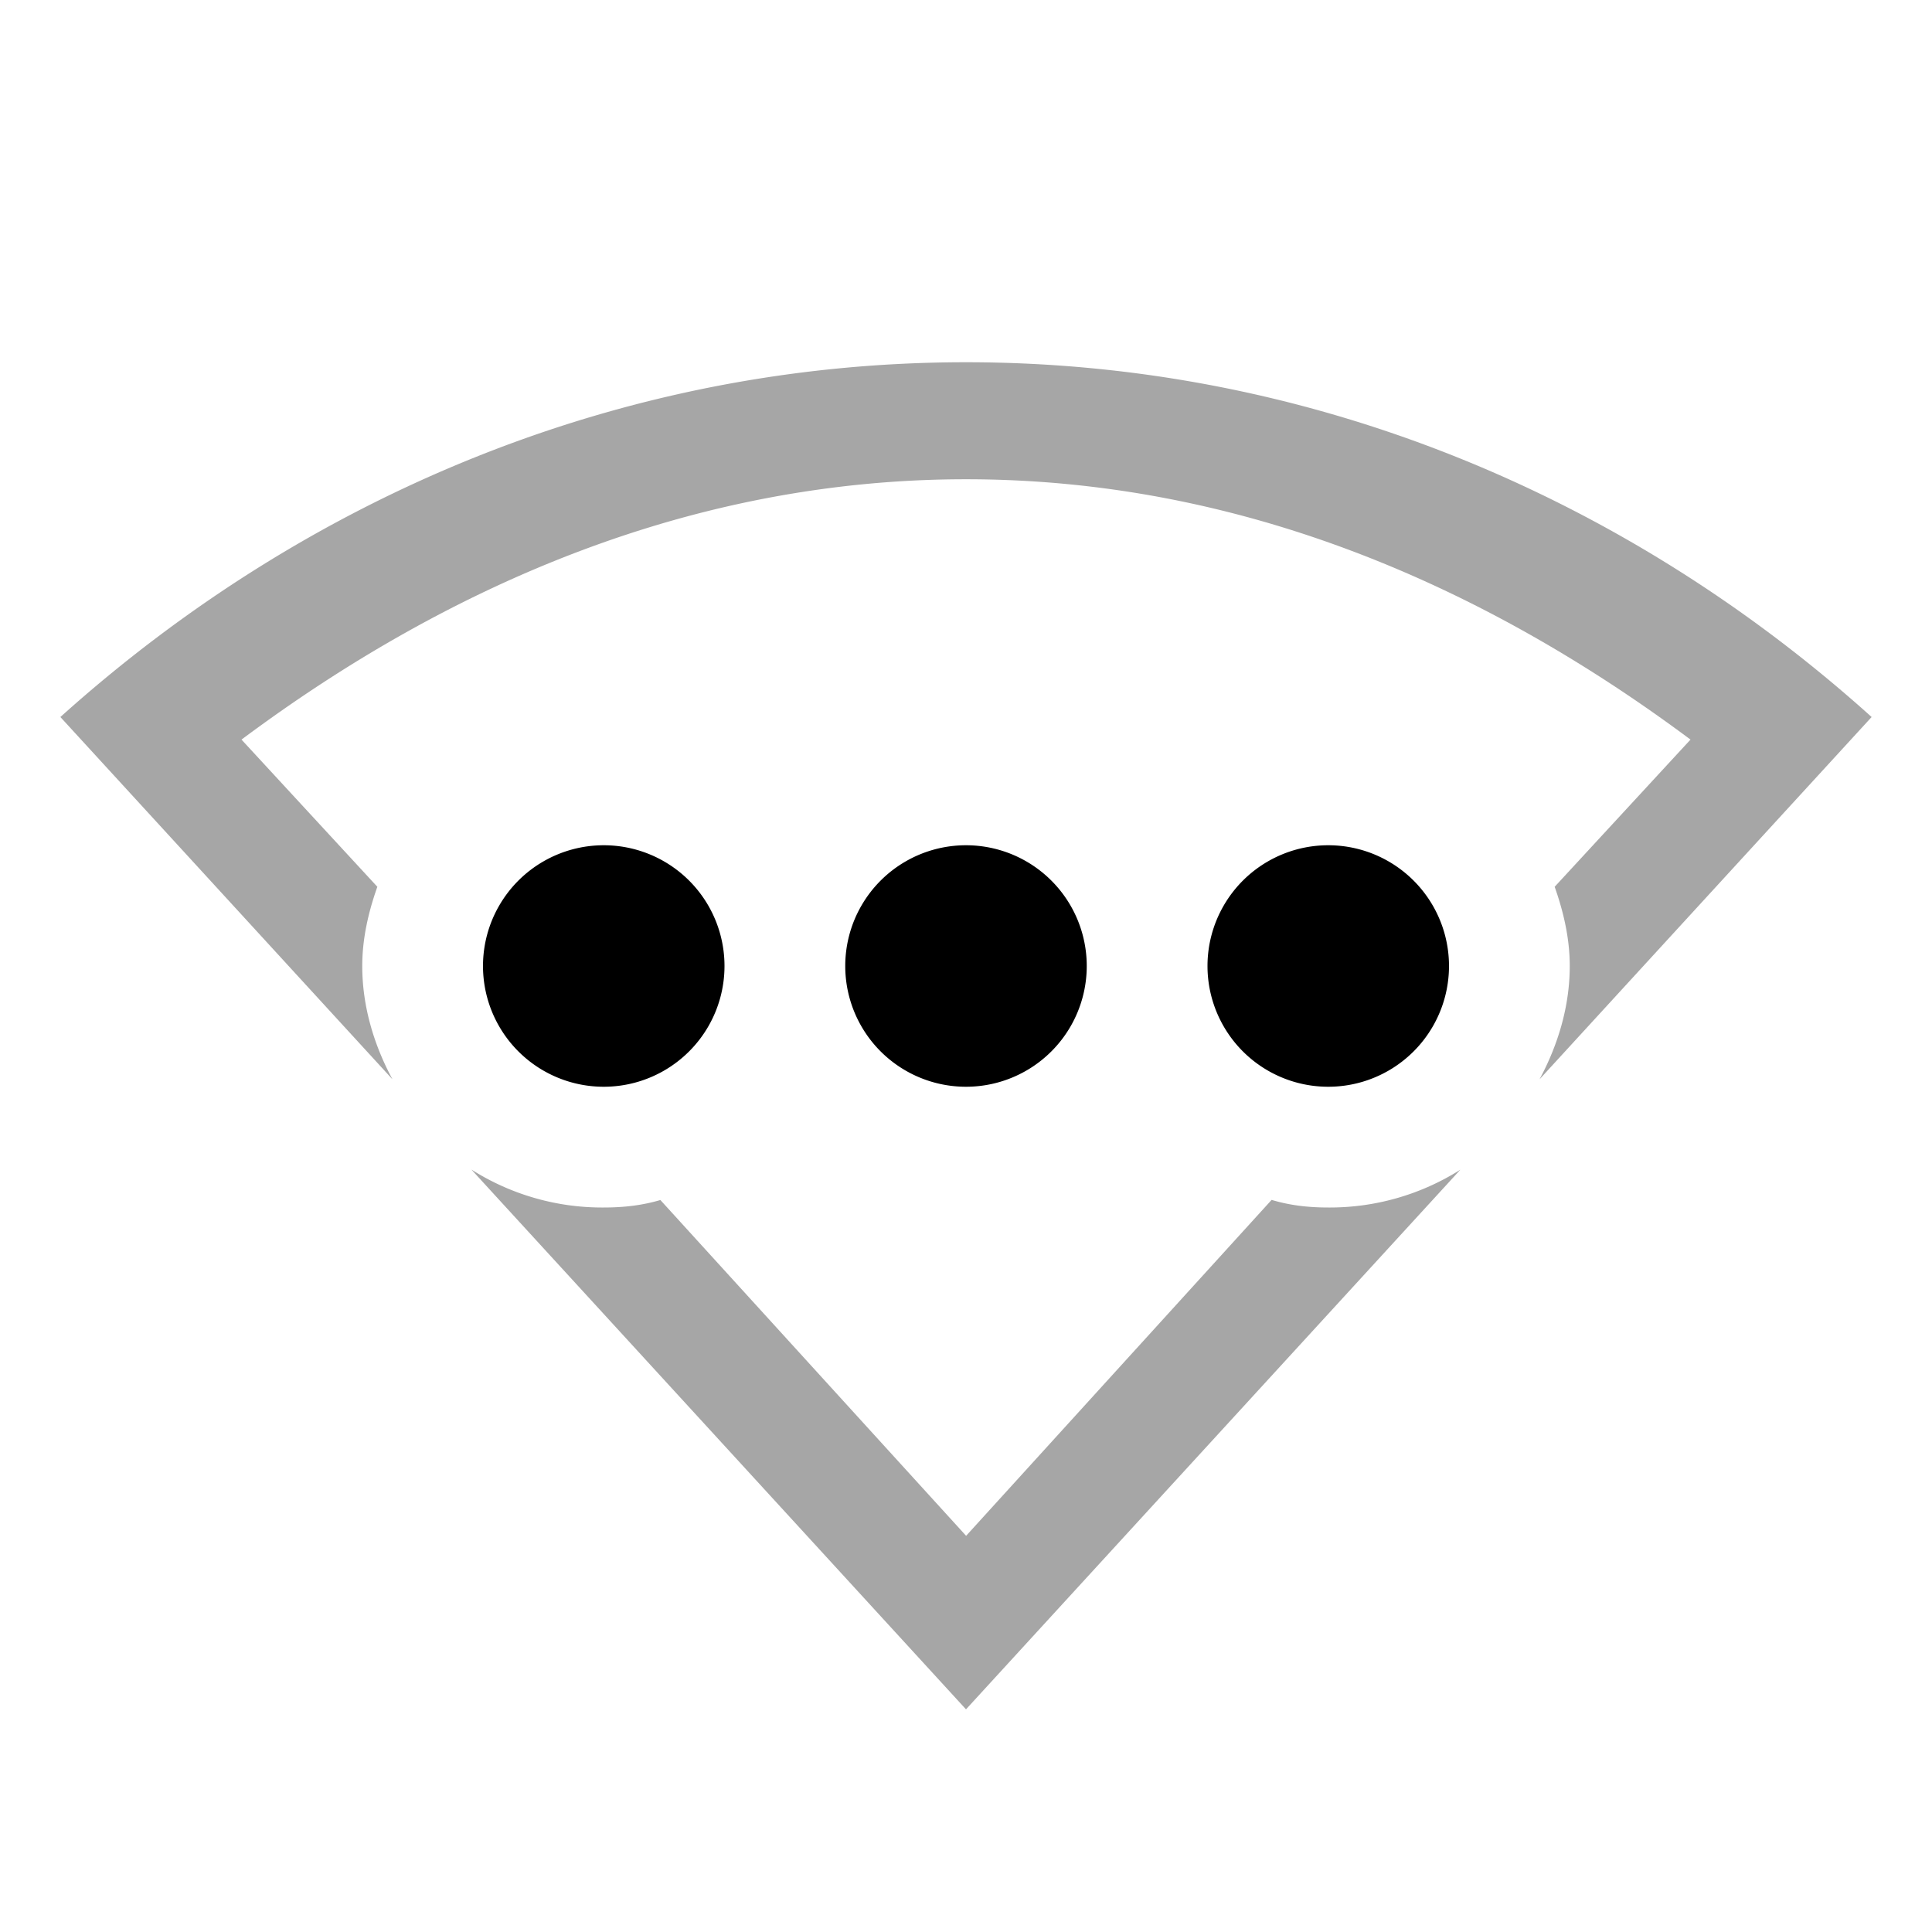 <?xml version="1.0" encoding="UTF-8" standalone="no"?>
<svg
   xmlns:dc="http://purl.org/dc/elements/1.1/"
   xmlns:cc="http://creativecommons.org/ns#"
   xmlns:rdf="http://www.w3.org/1999/02/22-rdf-syntax-ns#"
   xmlns:svg="http://www.w3.org/2000/svg"
   xmlns="http://www.w3.org/2000/svg"
   xmlns:sodipodi="http://sodipodi.sourceforge.net/DTD/sodipodi-0.dtd"
   xmlns:inkscape="http://www.inkscape.org/namespaces/inkscape"
   height="16"
   width="16"
   id="svg2"
   version="1.1"
   sodipodi:docname="network-wireless-acquiring.svg"
   inkscape:version="0.92.4 (5da689c313, 2019-01-14)">
  <sodipodi:namedview
     pagecolor="#ffffff"
     bordercolor="#666666"
     borderopacity="1"
     objecttolerance="10"
     gridtolerance="10"
     guidetolerance="10"
     inkscape:pageopacity="0"
     inkscape:pageshadow="2"
     inkscape:window-width="1920"
     inkscape:window-height="1032"
     id="namedview8"
     showgrid="false"
     inkscape:zoom="14.75"
     inkscape:cx="-18.10738"
     inkscape:cy="6.3728813"
     inkscape:window-x="0"
     inkscape:window-y="0"
     inkscape:window-maximized="1"
     inkscape:current-layer="g4" />
  <defs
     id="defs12" />
  <g
     transform="translate(-393 351)"
     id="g4">
    <path
       color="#000"
       d="M401-348c-2.853 0-5.468 1.111-7.5 2.938l2.75 3c-.151-.28-.25-.601-.25-.938 0-.229.052-.45.125-.656L395-344.875c1.733-1.292 3.748-2.156 6-2.156 2.253 0 4.267.864 6 2.156l-1.125 1.219c.073.206.125.427.125.656 0 .337-.099.657-.25.938l2.75-3C406.47-346.89 403.854-348 401-348zm-4.094 6.688l4.094 4.468 4.094-4.469A2.02 2.02 0 0 1 404-341c-.168 0-.319-.018-.469-.063l-2.53 2.782-2.532-2.781c-.15.044-.3.062-.469.062a2.02 2.02 0 0 1-1.094-.313z"
       fill="#666"
       opacity=".35"
       overflow="visible"
       style="marker:none;fill:#000000;fill-opacity:1"
       id="path6" />
    <path
       d="M398-344a1 1 0 1 0 0 2 1 1 0 0 0 0-2zm3 0a1 1 0 1 0 0 2 1 1 0 0 0 0-2zm3 0a1 1 0 1 0 0 2 1 1 0 0 0 0-2z"
       fill="#666"
       id="path8"
       style="fill:#000000;fill-opacity:1" />
  </g>
</svg>
